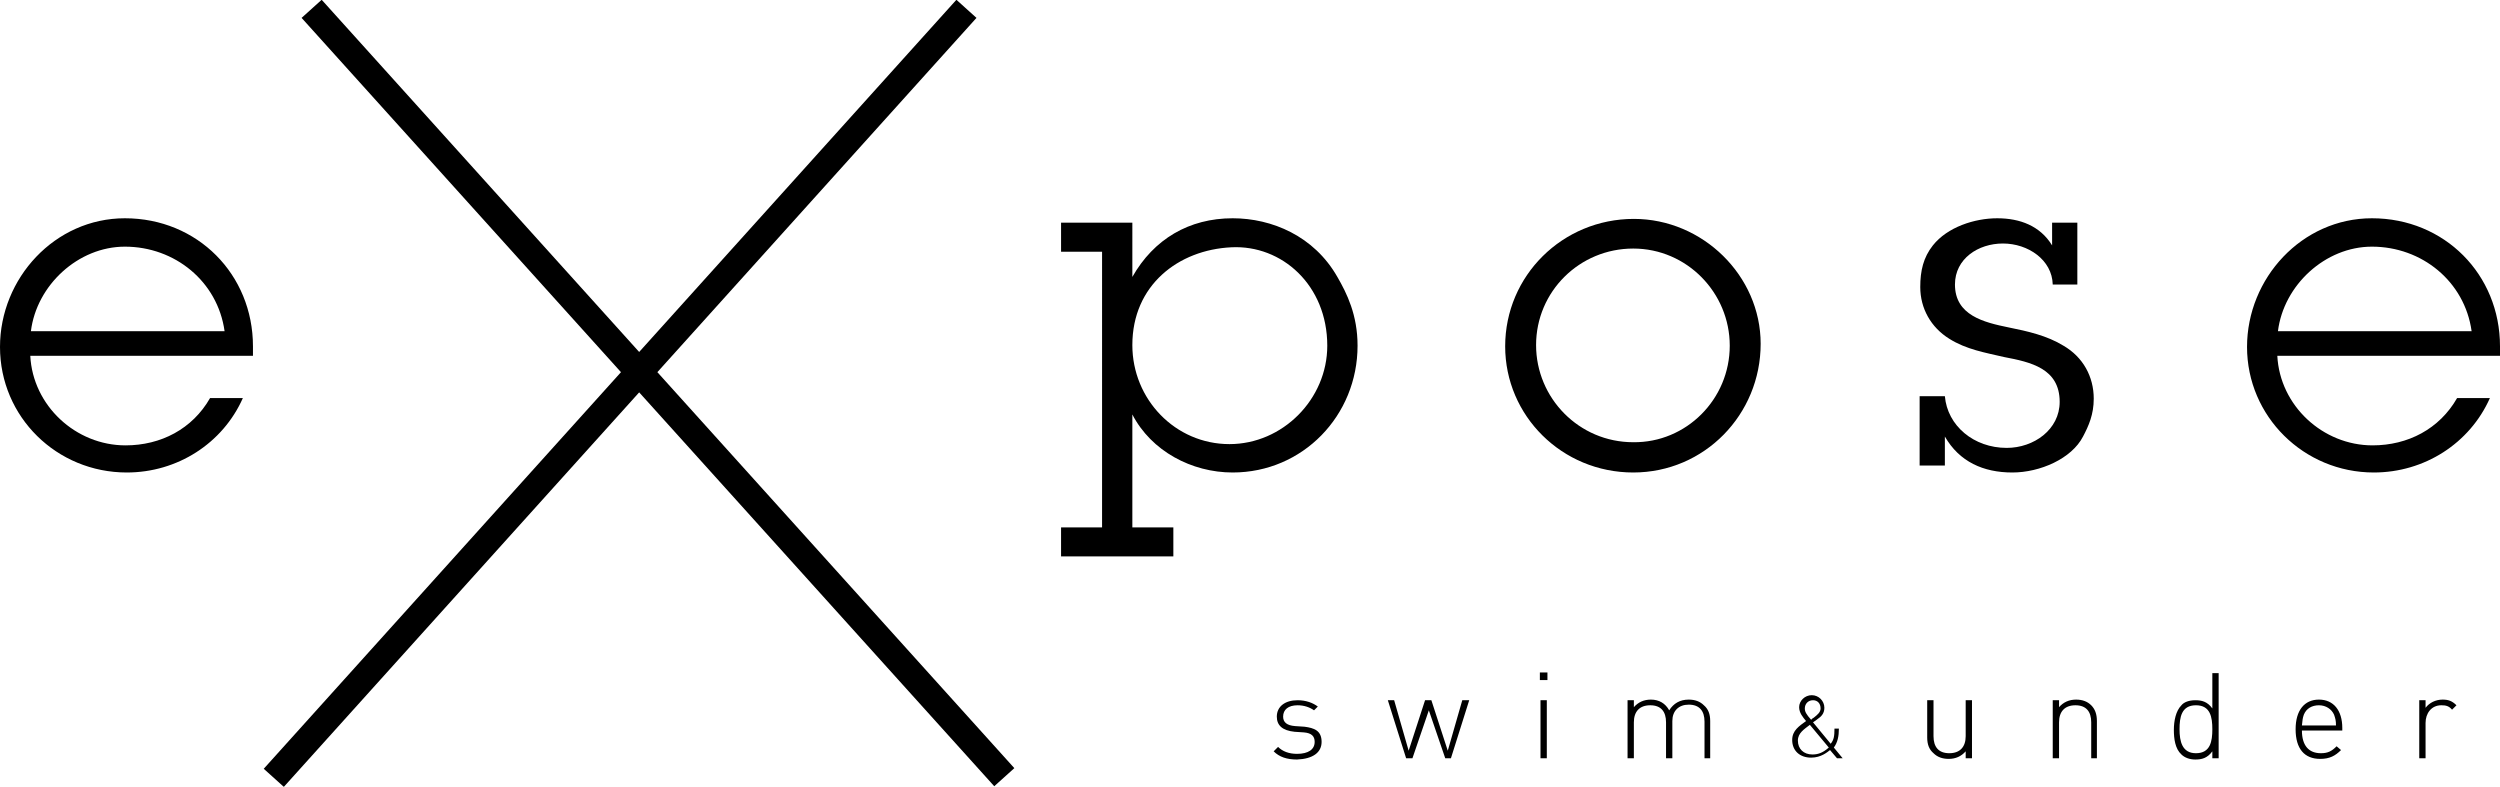 <?xml version="1.0" encoding="utf-8"?>
<!-- Generator: Adobe Illustrator 19.0.0, SVG Export Plug-In . SVG Version: 6.00 Build 0)  -->
<svg version="1.1" id="Layer_1" xmlns="http://www.w3.org/2000/svg" xmlns:xlink="http://www.w3.org/1999/xlink" x="0px" y="0px"
	 viewBox="0 0 396.3 124.7" style="enable-background:new 0 0 396.3 124.7;" xml:space="preserve">
<style type="text/css">
	.st0{fill:none;stroke:#000000;stroke-width:4.286;stroke-miterlimit:10;}
</style>
<g>
	<path d="M35.6,52.5c-1.1-7.9-7.9-13.4-15.8-13.4c-7.4,0-14,6.1-14.9,13.4H35.6z M38.5,63.1c-3.2,7.2-10.4,11.8-18.4,11.8
		C9,74.9,0,66.1,0,55c0-10.9,8.7-20.4,19.8-20.4c11.5,0,20.3,8.9,20.3,20.3v1.5H4.8c0.4,7.9,7.2,14.2,15.1,14.2
		c5.6,0,10.6-2.6,13.4-7.5H38.5z"/>
	<path d="M210.4,54.8c0-9.6-7.2-16-15.2-15.6c-8.4,0.4-15.7,6-15.7,15.5c0,8.6,6.8,15.7,15.4,15.7C203.3,70.4,210.4,63.3,210.4,54.8
		 M179.5,43.9c3.4-6,9-9.3,15.9-9.3c6.2,0,12.9,2.8,16.6,9.3c1.5,2.6,3.2,6,3.2,10.9c0,11.1-8.7,20.1-19.8,20.1
		c-6.5,0-12.9-3.4-15.9-9.2v17.9h6.5v4.6h-17.8v-4.6h6.5V39.9h-6.5v-4.6h11.3V43.9z"/>
	<path d="M274.2,54.8c0-8.4-6.8-15.4-15.3-15.4c-8.5,0-15.4,6.8-15.4,15.3c0,8.4,6.8,15.4,15.4,15.4
		C267.3,70.2,274.2,63.3,274.2,54.8 M238.6,54.9c0-11.2,9.1-20.2,20.4-20.2c10.9,0,20.1,9,20.1,19.8c0,11.2-8.9,20.4-20.2,20.4
		C247.6,74.9,238.6,65.9,238.6,54.9"/>
	<path d="M325.4,45.1c-0.1-3.9-3.9-6.5-7.9-6.5c-3.9,0-7.6,2.4-7.6,6.5c0,4.9,4.6,6,8.5,6.8c3,0.6,6.1,1.3,8.7,2.9
		c3.1,1.8,4.8,4.9,4.8,8.4c0,2.5-0.8,4.3-1.7,6c-1.8,3.5-6.8,5.7-11.2,5.7c-4.6,0-8.4-1.7-10.7-5.7v4.6h-4v-11h4
		c0.4,4.7,4.6,8.2,9.8,8.2c4.3,0,8.4-2.9,8.4-7.3c0-5.3-4.6-6.3-8.8-7.1c-3-0.7-6-1.2-8.7-2.9c-2.9-1.8-4.6-4.8-4.6-8.2
		c0-2.6,0.5-4.7,2-6.6c2.3-2.9,6.6-4.3,10.2-4.3c3.6,0,6.8,1.2,8.7,4.3v-3.6h4v9.8H325.4z"/>
	<path d="M391.8,52.5c-1.1-7.9-7.9-13.4-15.8-13.4c-7.4,0-14,6.1-14.9,13.4H391.8z M394.7,63.1c-3.2,7.2-10.4,11.8-18.4,11.8
		c-11.1,0-20.1-8.9-20.1-19.9c0-10.9,8.7-20.4,19.8-20.4c11.5,0,20.3,8.9,20.3,20.3v1.5h-35.3c0.4,7.9,7.2,14.2,15.1,14.2
		c5.6,0,10.6-2.6,13.4-7.5H394.7z"/>
	<path class="st0" d="M153.2,1.4L43.4,123.3 M49.4,1.4l109.8,121.8"/>
	<path d="M388.7,112.5l0.7-0.7c-0.7-0.7-1.3-0.9-2.2-0.9c-1.1,0-2.1,0.5-2.7,1.3V111h-1v9.2h1v-5.6c0-1.5,0.9-2.8,2.5-2.8
		C387.7,111.8,388.2,111.9,388.7,112.5 M370.3,115h-5.4c0.1-0.9,0.1-1.1,0.3-1.7c0.4-1,1.3-1.5,2.4-1.5c1.1,0,2,0.6,2.4,1.5
		C370.2,113.9,370.3,114.2,370.3,115 M364.9,115.8h6.4v-0.4c0-2.8-1.4-4.5-3.7-4.5c-2.3,0-3.7,1.7-3.7,4.7c0,3.1,1.4,4.7,3.9,4.7
		c1.5,0,2.4-0.5,3.3-1.4l-0.7-0.6c-0.8,0.8-1.4,1.1-2.5,1.1C366,119.4,364.9,118.2,364.9,115.8 M350.7,115.6c0,1.9-0.3,3.8-2.6,3.8
		c-2.2,0-2.6-1.9-2.6-3.8c0-1.9,0.3-3.8,2.6-3.8C350.4,111.8,350.7,113.7,350.7,115.6 M350.7,120.2h1v-13.5h-1v5.6
		c-0.8-1.1-1.7-1.3-2.7-1.3c-1,0-1.8,0.3-2.2,0.8c-0.9,0.9-1.2,2.5-1.2,3.9c0,1.4,0.2,3,1.2,3.9c0.5,0.5,1.3,0.8,2.2,0.8
		c1,0,1.9-0.2,2.7-1.3V120.2z M331.4,120.2h1v-5.9c0-1.1-0.3-1.9-0.9-2.5c-0.6-0.6-1.4-0.9-2.4-0.9c-1.1,0-2,0.4-2.7,1.2V111h-1v9.2
		h1v-5.7c0-1.7,0.9-2.7,2.6-2.7c1.7,0,2.5,1,2.5,2.7V120.2z M311.6,120.2h1V111h-1v5.7c0,1.7-0.9,2.7-2.6,2.7s-2.5-1-2.5-2.7V111h-1
		v5.9c0,1.1,0.3,1.9,1,2.5c0.6,0.6,1.4,0.9,2.4,0.9c1.1,0,2-0.4,2.7-1.2V120.2z M288.6,112.3c0,0.6-0.5,1-1,1.4c0,0-0.1,0.1-0.3,0.2
		l-0.2,0.2c-0.8-0.9-1-1.3-1-1.8c0-0.7,0.5-1.3,1.3-1.3C288.1,111,288.6,111.5,288.6,112.3 M286.9,114.9l3,3.6
		c-1,0.9-1.8,1.1-2.6,1.1c-1.4,0-2.3-0.9-2.3-2.2C285,116.2,286,115.6,286.9,114.9L286.9,114.9z M291.2,120.2h0.9l-1.4-1.7
		c0.6-0.8,0.8-1.8,0.8-3h-0.7c0,1.2-0.1,1.8-0.6,2.4l-2.8-3.4c0.2-0.1,0.7-0.5,0.7-0.5c0.6-0.4,1.1-0.9,1.1-1.8c0-1.1-0.9-2-2-2
		c-1.1,0-2,0.9-2,1.9c0,0.9,0.6,1.6,1.1,2.2c-1.1,0.8-2.2,1.5-2.2,3c0,1.7,1.2,2.8,3,2.8c1.6,0,2.6-0.9,3-1.2L291.2,120.2z
		 M270.1,120.2h1v-5.9c0-1.1-0.3-1.9-1-2.5c-0.6-0.6-1.4-0.9-2.4-0.9c-1.4,0-2.4,0.6-3.1,1.7c-0.6-1.1-1.6-1.7-2.9-1.7
		c-1.1,0-2,0.4-2.7,1.2V111h-1v9.2h1v-5.7c0-1.7,0.9-2.7,2.6-2.7c1.7,0,2.5,1,2.5,2.7v5.7h1v-5.9c0-1.6,1-2.6,2.6-2.6
		c1.7,0,2.5,1,2.5,2.7V120.2z M244.1,107.8h1.2v-1.2h-1.2V107.8z M244.2,120.2h1V111h-1V120.2z M230,120.2l2.9-9.2h-1.1l-2.3,8
		l-2.6-8h-1l-2.6,8l-2.3-8H220l2.9,9.2h1l2.6-7.6l2.6,7.6H230z M209.5,117.6c0-1.8-1.2-2.2-2.7-2.4l-1.5-0.1
		c-1.3-0.1-1.9-0.6-1.9-1.5c0-1.1,0.8-1.8,2.3-1.8c1,0,1.9,0.3,2.6,0.8l0.6-0.6c-0.8-0.6-1.9-1-3.2-1c-2,0-3.3,1-3.3,2.6
		c0,1.4,0.9,2.2,2.8,2.4l1.5,0.1c1.2,0.1,1.7,0.6,1.7,1.5c0,1.2-1,1.9-2.8,1.9c-1.3,0-2.3-0.4-3-1.1l-0.7,0.7
		c0.9,0.9,2.1,1.3,3.7,1.3C208.1,120.3,209.5,119.3,209.5,117.6"/>
</g>
</svg>
